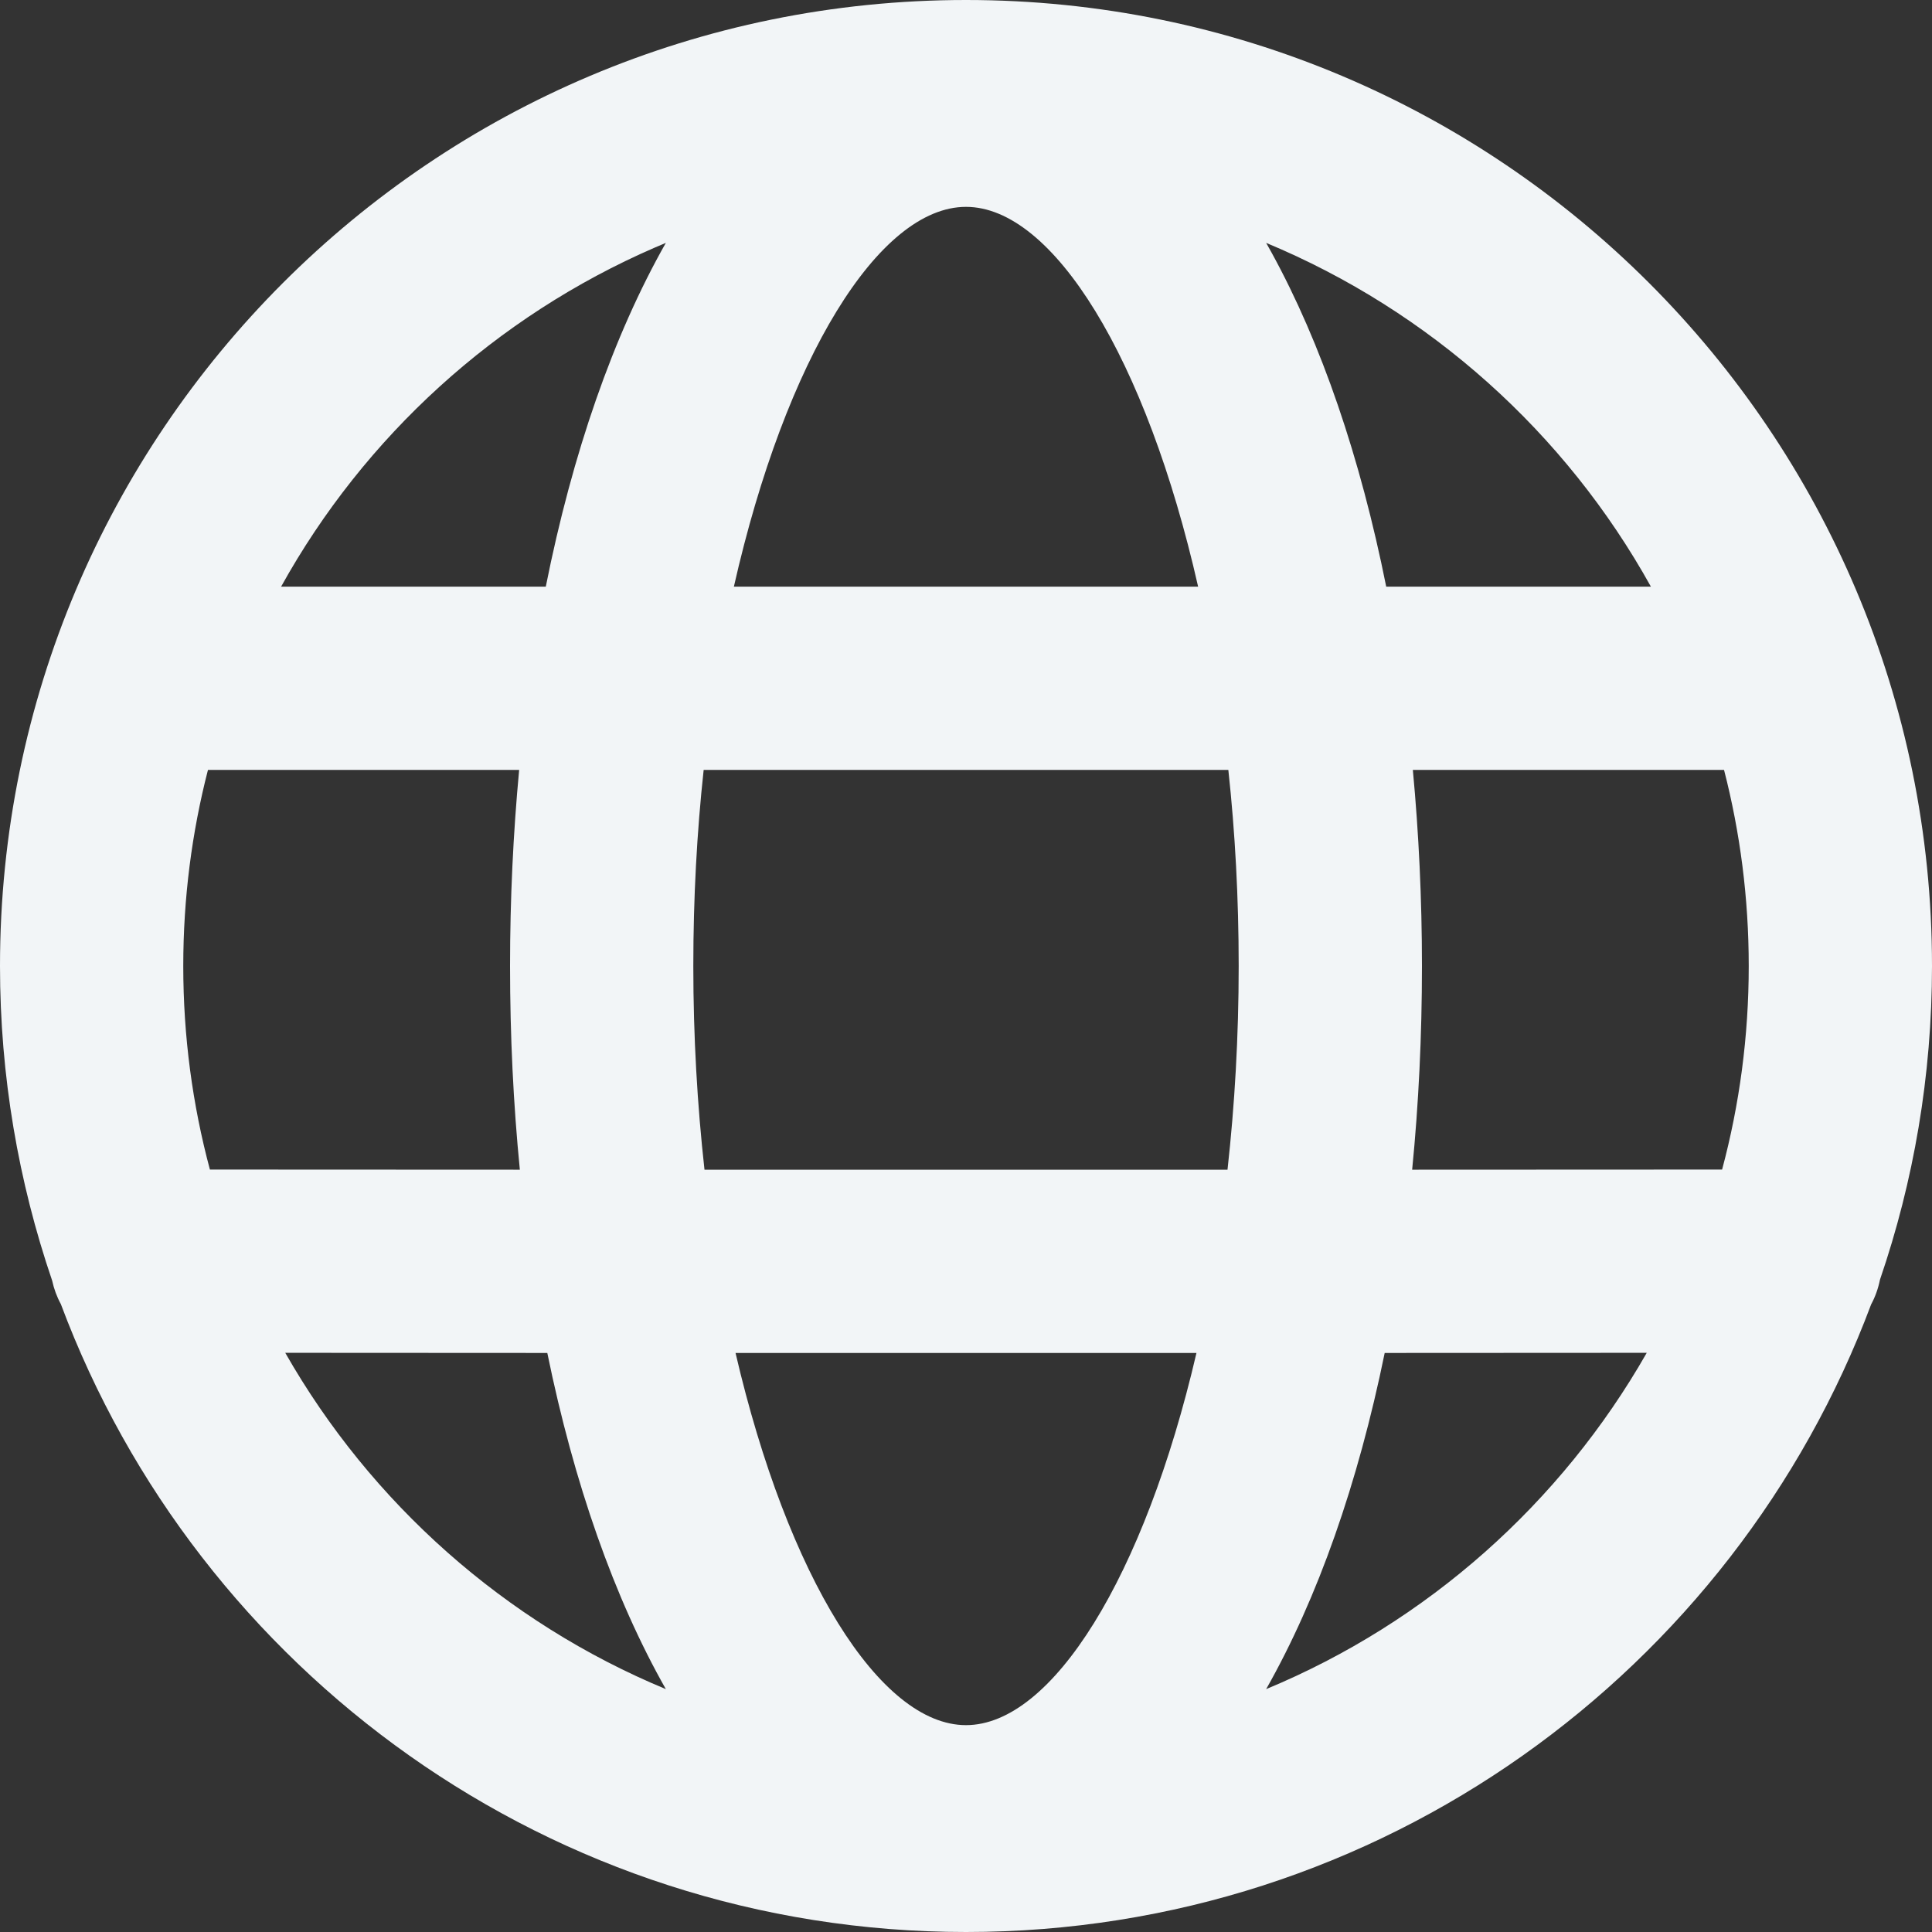 <svg width="14px" height="14px" viewBox="0 0 14 14" version="1.1" xmlns="http://www.w3.org/2000/svg" xmlns:xlink="http://www.w3.org/1999/xlink">
  <rect x="0" y="0" width="14" height="14" fill="#333333" stroke="none"/>
  <g id="Lease-Summary" stroke="none" stroke-width="1" fill="none" fill-rule="evenodd">
    <g id="Lease-Summary-Tenant-1-Copy-3" transform="translate(-28, -1018)" fill="#F2F5F7" fill-rule="nonzero">
      <g id="Group-18" transform="translate(16, 919)">
        <g id="Group-9" transform="translate(12, 96)">
          <g id="icon_global" transform="translate(0, 3)">
            <path d="M7,0 C10.866,0 14,3.134 14,7 C14,7.796 13.867,8.561 13.623,9.273 C13.61,9.337 13.589,9.397 13.559,9.452 C12.565,12.109 10.003,14 7,14 C3.996,14 1.434,12.108 0.441,9.45 C0.412,9.397 0.391,9.34 0.378,9.28 C0.134,8.565 0,7.798 0,7 C0,3.134 3.134,0 7,0 Z M8.67,9.804 L5.33,9.804 C5.708,11.428 6.376,12.501 7,12.501 C7.624,12.501 8.292,11.428 8.67,9.804 Z M3.966,9.804 L2.067,9.803 C2.688,10.892 3.658,11.756 4.825,12.24 C4.451,11.581 4.159,10.748 3.966,9.804 Z M11.933,9.803 L10.034,9.804 C9.841,10.748 9.549,11.581 9.175,12.24 C10.342,11.756 11.312,10.892 11.933,9.803 Z M3.762,5.579 L1.507,5.579 C1.39,6.033 1.328,6.509 1.328,7 C1.328,7.51 1.395,8.005 1.521,8.475 L3.767,8.476 C3.72,8 3.696,7.506 3.696,7 C3.696,6.514 3.719,6.038 3.762,5.579 Z M8.901,5.579 L5.099,5.579 C5.05,6.031 5.024,6.507 5.024,7 C5.024,7.513 5.053,8.008 5.105,8.476 L8.895,8.476 C8.947,8.008 8.976,7.513 8.976,7 C8.976,6.507 8.95,6.031 8.901,5.579 Z M12.493,5.579 L10.238,5.579 C10.281,6.038 10.304,6.514 10.304,7 C10.304,7.506 10.28,8 10.233,8.476 L12.479,8.475 C12.605,8.005 12.672,7.51 12.672,7 C12.672,6.509 12.61,6.033 12.493,5.579 Z M4.825,1.76 L4.745,1.794 C3.594,2.293 2.641,3.162 2.037,4.251 L3.955,4.251 C4.148,3.284 4.444,2.432 4.825,1.76 Z M7,1.499 C6.369,1.499 5.693,2.596 5.318,4.251 L8.682,4.251 C8.307,2.596 7.631,1.499 7,1.499 Z M9.175,1.76 L9.213,1.828 C9.576,2.489 9.858,3.317 10.045,4.251 L11.963,4.251 C11.345,3.137 10.361,2.253 9.175,1.76 Z" id="Combined-Shape"></path>
          </g>
        </g>
      </g>
    </g>
  </g>
</svg>

